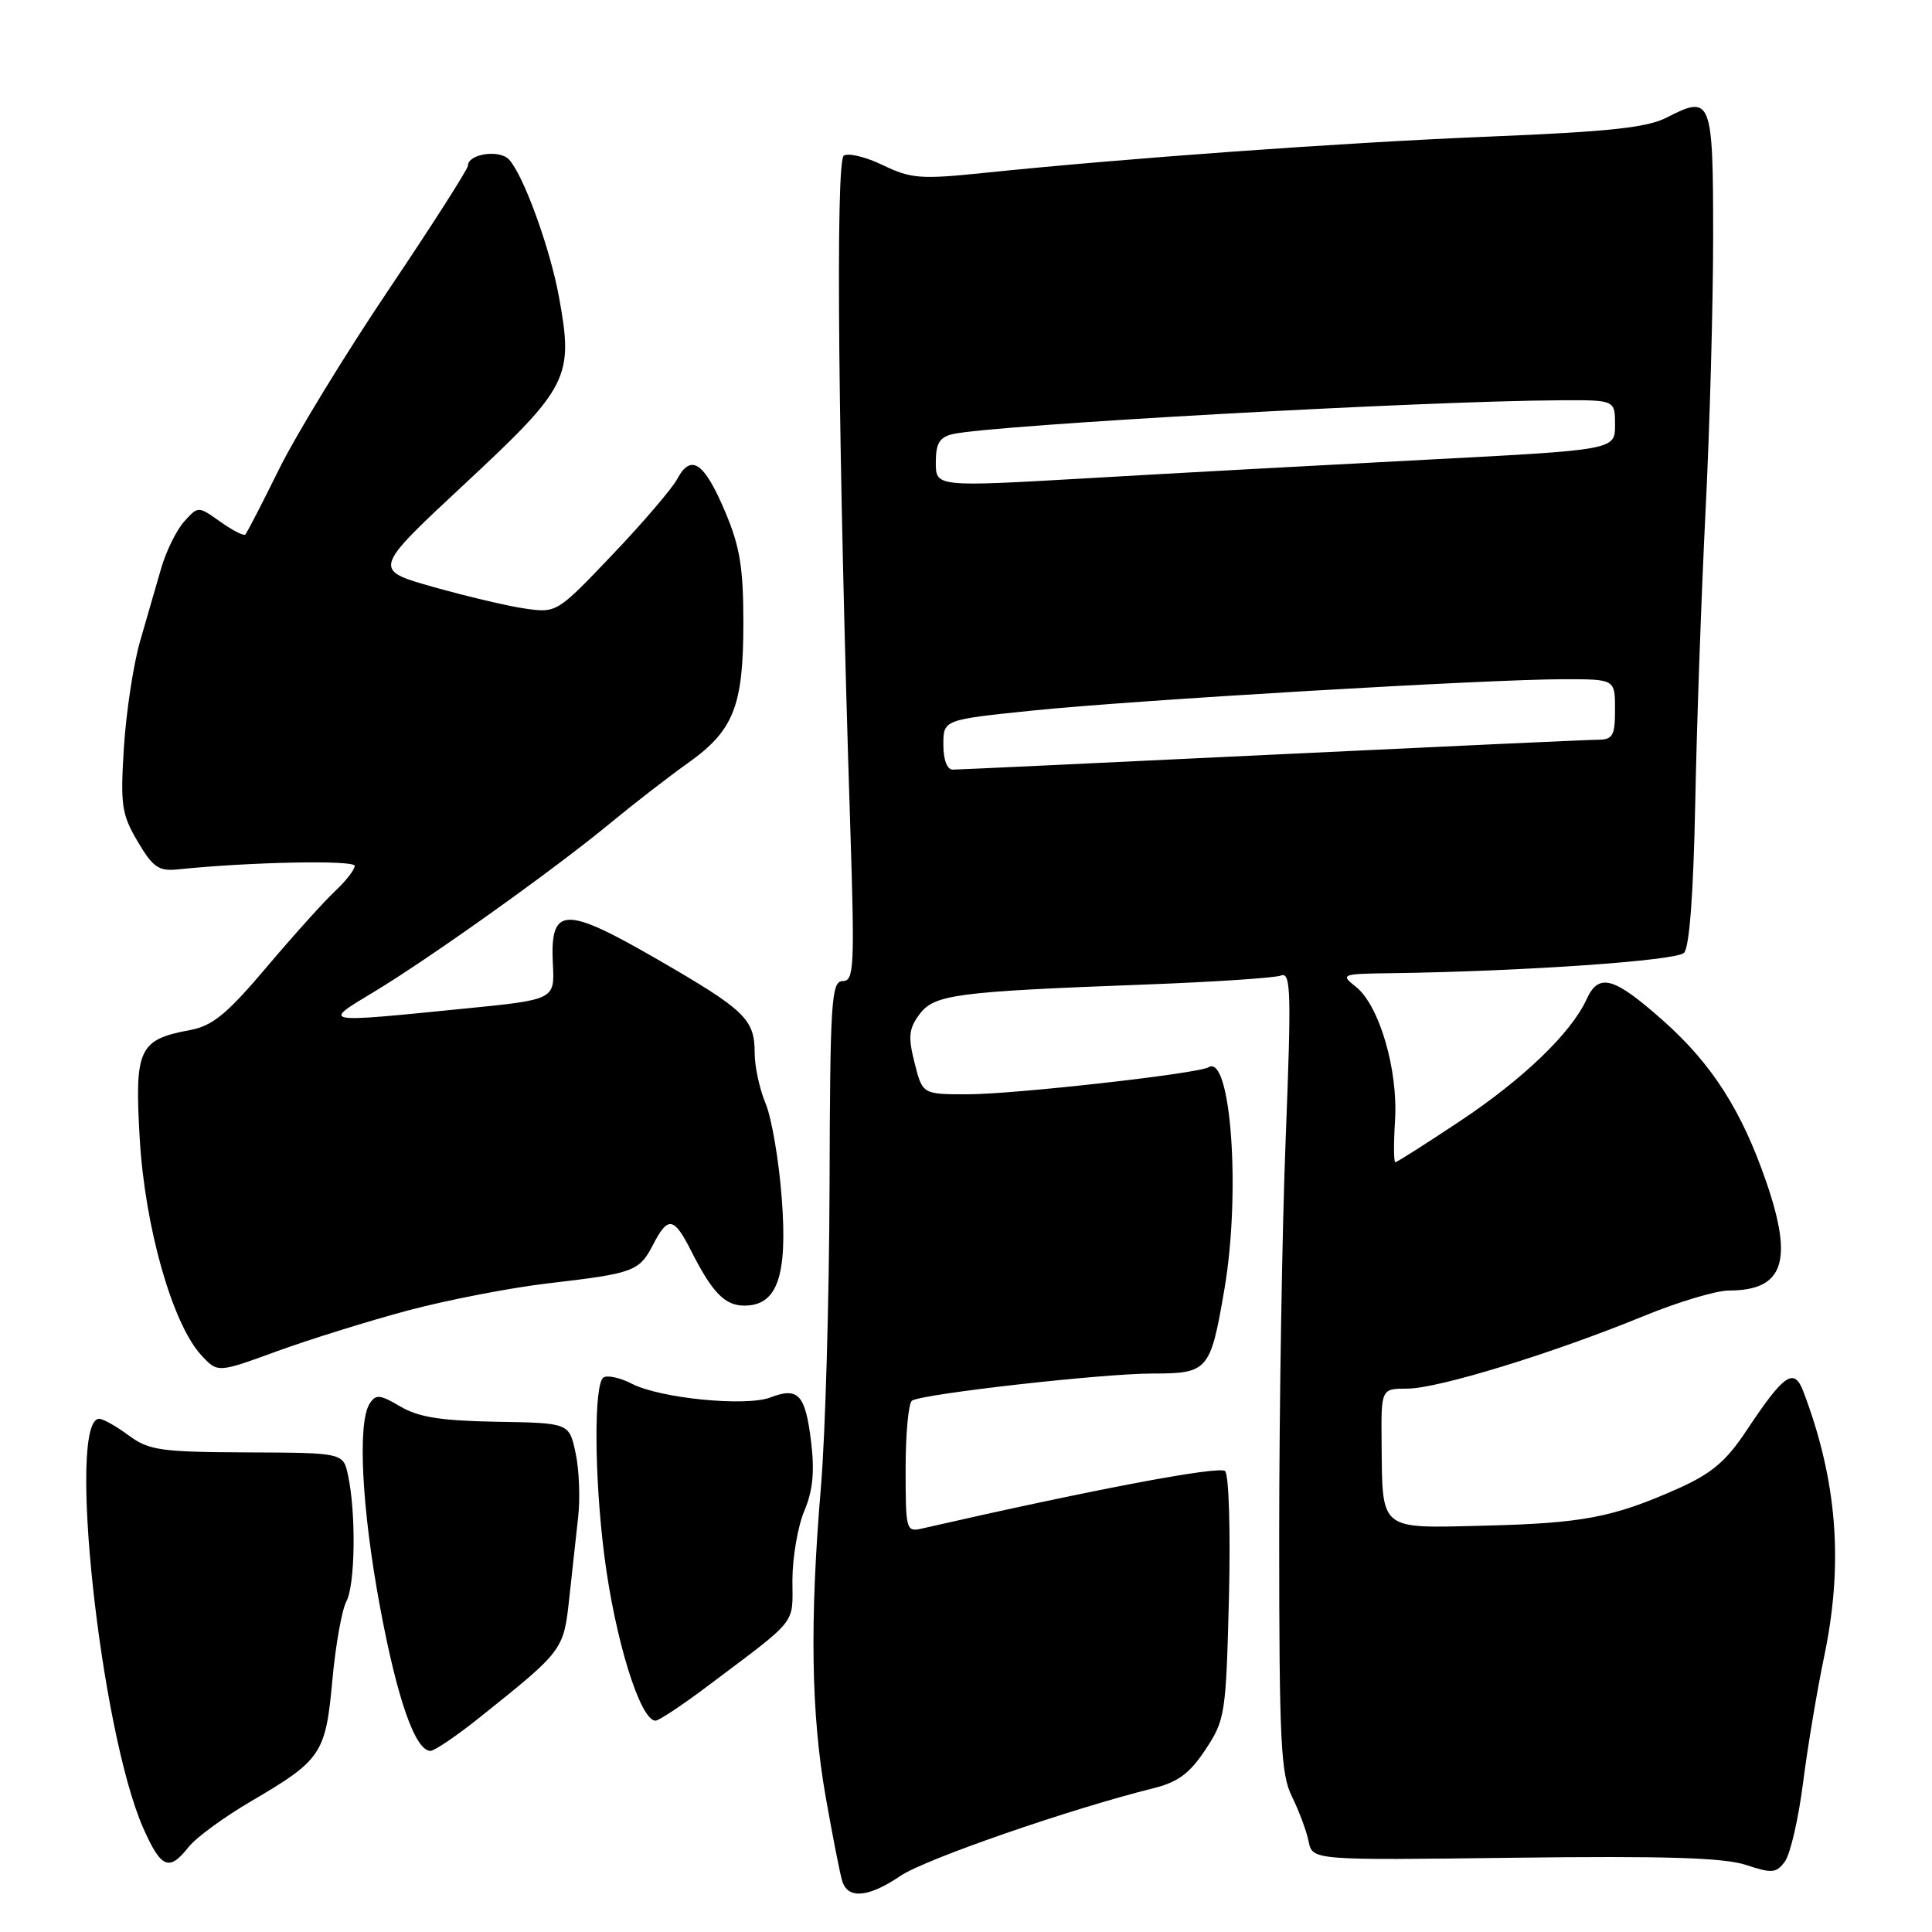 <?xml version="1.0" encoding="UTF-8" standalone="no"?>
<!DOCTYPE svg PUBLIC "-//W3C//DTD SVG 1.1//EN" "http://www.w3.org/Graphics/SVG/1.1/DTD/svg11.dtd" >
<svg xmlns="http://www.w3.org/2000/svg" xmlns:xlink="http://www.w3.org/1999/xlink" version="1.1" viewBox="0 0 256 256">
 <g >
 <path fill="currentColor"
d=" M 119.32 248.56 C 122.56 246.36 141.78 239.70 152.76 236.97 C 156.08 236.15 157.63 235.01 159.73 231.83 C 162.33 227.91 162.45 227.13 162.84 211.80 C 163.06 202.92 162.84 195.44 162.33 194.93 C 161.59 194.19 144.60 197.41 122.25 202.52 C 120.05 203.03 120.00 202.84 120.00 194.58 C 120.00 189.93 120.38 185.88 120.85 185.59 C 122.32 184.68 146.12 182.00 152.68 182.00 C 160.09 182.00 160.39 181.65 162.24 170.83 C 164.43 158.05 163.11 139.58 160.13 141.42 C 158.76 142.26 134.37 145.00 128.21 145.00 C 122.24 145.00 122.24 145.00 121.19 140.85 C 120.31 137.39 120.42 136.31 121.82 134.42 C 123.78 131.77 126.57 131.40 151.89 130.45 C 160.90 130.11 168.94 129.58 169.75 129.26 C 171.05 128.77 171.12 131.44 170.37 150.60 C 169.89 162.64 169.50 186.49 169.50 203.58 C 169.50 230.81 169.71 235.08 171.20 238.08 C 172.13 239.96 173.12 242.62 173.40 244.00 C 173.91 246.50 173.91 246.50 200.67 246.16 C 220.59 245.91 228.43 246.15 231.34 247.11 C 234.81 248.26 235.38 248.21 236.52 246.64 C 237.23 245.67 238.31 240.97 238.92 236.19 C 239.53 231.41 240.79 223.90 241.71 219.50 C 244.30 207.14 243.44 196.19 238.95 184.37 C 237.72 181.14 236.40 182.06 231.43 189.54 C 228.68 193.68 226.81 195.25 222.24 197.29 C 213.70 201.08 209.70 201.84 196.59 202.16 C 182.68 202.51 183.18 202.91 183.07 191.25 C 183.00 184.00 183.00 184.00 186.49 184.00 C 190.53 184.00 205.82 179.30 217.76 174.40 C 222.31 172.53 227.40 171.00 229.08 171.00 C 236.34 171.00 237.67 167.15 234.04 156.61 C 230.81 147.22 226.89 141.06 220.53 135.38 C 213.83 129.41 211.85 128.84 210.21 132.45 C 208.19 136.86 201.84 142.98 193.49 148.53 C 188.97 151.54 185.10 154.00 184.89 154.00 C 184.67 154.00 184.66 151.50 184.85 148.44 C 185.26 141.75 182.77 133.23 179.68 130.77 C 177.56 129.09 177.69 129.04 184.50 128.95 C 201.81 128.71 222.10 127.30 223.14 126.26 C 223.86 125.54 224.39 118.40 224.63 106.32 C 224.83 95.97 225.45 78.55 226.00 67.60 C 226.55 56.66 227.00 40.33 227.00 31.32 C 227.00 13.11 226.77 12.52 220.88 15.56 C 218.28 16.91 213.26 17.45 197.31 18.10 C 177.82 18.90 149.23 20.96 130.18 22.93 C 122.03 23.77 120.69 23.67 117.02 21.90 C 114.77 20.81 112.43 20.23 111.81 20.62 C 110.69 21.31 111.06 59.51 112.67 109.75 C 113.26 128.20 113.17 130.00 111.66 130.00 C 110.16 130.00 109.99 132.58 109.92 157.25 C 109.87 172.24 109.36 190.12 108.78 197.00 C 107.29 214.71 107.47 227.04 109.39 238.00 C 110.31 243.22 111.30 248.29 111.60 249.25 C 112.34 251.68 115.08 251.44 119.32 248.56 Z  M 24.99 244.74 C 25.97 243.49 29.72 240.75 33.31 238.65 C 42.60 233.21 43.15 232.39 44.04 222.63 C 44.46 218.01 45.30 213.30 45.90 212.18 C 47.07 210.00 47.19 200.50 46.12 195.50 C 45.48 192.50 45.48 192.50 32.75 192.45 C 21.26 192.40 19.74 192.18 17.05 190.20 C 15.42 188.99 13.66 188.00 13.15 188.00 C 8.84 188.00 13.29 229.36 18.99 242.25 C 21.35 247.57 22.41 248.02 24.99 244.74 Z  M 63.76 227.41 C 74.63 218.72 74.69 218.64 75.43 211.78 C 75.80 208.33 76.34 203.47 76.61 201.00 C 76.89 198.53 76.74 194.71 76.27 192.53 C 75.42 188.55 75.42 188.55 65.81 188.39 C 58.45 188.26 55.45 187.79 53.05 186.37 C 50.32 184.76 49.80 184.71 48.97 186.01 C 47.35 188.57 47.94 199.99 50.37 213.01 C 52.64 225.18 55.03 232.00 57.04 232.00 C 57.58 232.00 60.61 229.94 63.76 227.41 Z  M 93.58 223.55 C 105.91 214.28 105.00 215.40 105.00 209.39 C 105.00 206.39 105.71 202.26 106.57 200.22 C 107.71 197.51 107.96 195.00 107.47 191.00 C 106.71 184.77 105.77 183.75 102.08 185.17 C 98.85 186.41 87.46 185.29 83.72 183.35 C 82.19 182.56 80.50 182.19 79.97 182.52 C 78.68 183.31 78.74 195.61 80.07 206.09 C 81.49 217.23 84.83 228.00 86.86 228.00 C 87.29 228.00 90.32 226.00 93.58 223.55 Z  M 54.03 173.65 C 59.24 172.26 67.64 170.63 72.71 170.04 C 84.02 168.72 84.71 168.47 86.56 164.88 C 88.51 161.11 89.30 161.24 91.58 165.75 C 94.39 171.30 96.05 173.00 98.63 173.00 C 103.00 173.00 104.37 169.09 103.59 158.82 C 103.22 153.81 102.25 148.15 101.45 146.23 C 100.65 144.32 100.00 141.32 100.00 139.57 C 100.00 135.04 98.77 133.86 87.09 127.11 C 74.74 119.98 72.87 120.06 73.26 127.76 C 73.50 132.46 73.50 132.46 61.50 133.65 C 42.41 135.56 42.62 135.60 49.50 131.46 C 57.00 126.94 73.34 115.28 80.77 109.15 C 83.92 106.55 88.60 102.92 91.18 101.09 C 97.23 96.78 98.50 93.57 98.50 82.50 C 98.50 75.22 98.04 72.41 96.08 67.79 C 93.32 61.27 91.57 60.06 89.76 63.43 C 89.07 64.73 85.19 69.26 81.14 73.51 C 73.85 81.17 73.75 81.23 69.64 80.65 C 67.36 80.33 61.87 79.03 57.43 77.78 C 49.36 75.50 49.36 75.50 61.62 64.08 C 75.38 51.26 76.02 50.00 74.07 39.36 C 72.89 32.90 69.39 23.26 67.46 21.15 C 66.19 19.76 62.00 20.39 62.00 21.96 C 62.00 22.41 57.29 29.78 51.54 38.33 C 45.78 46.88 39.23 57.61 36.98 62.16 C 34.73 66.72 32.72 70.62 32.50 70.83 C 32.29 71.04 30.80 70.28 29.19 69.13 C 26.26 67.05 26.26 67.05 24.41 69.10 C 23.39 70.23 22.01 73.03 21.35 75.32 C 20.68 77.62 19.42 81.97 18.55 85.00 C 17.68 88.03 16.72 94.33 16.42 99.00 C 15.94 106.68 16.11 107.89 18.24 111.50 C 20.25 114.92 21.03 115.46 23.55 115.20 C 33.11 114.21 47.00 113.94 47.00 114.73 C 47.00 115.24 45.83 116.74 44.40 118.08 C 42.97 119.41 38.89 123.94 35.33 128.15 C 30.06 134.38 28.17 135.93 25.18 136.49 C 18.38 137.75 17.81 138.98 18.52 150.95 C 19.21 162.64 22.85 175.43 26.67 179.57 C 28.83 181.92 28.83 181.92 36.69 179.05 C 41.01 177.48 48.81 175.05 54.03 173.65 Z  M 125.00 98.69 C 125.00 95.37 125.00 95.37 136.75 94.16 C 150.21 92.77 197.19 90.00 207.25 90.00 C 214.00 90.00 214.00 90.00 214.00 94.00 C 214.00 97.48 213.71 98.00 211.75 98.02 C 210.51 98.02 191.05 98.92 168.50 100.00 C 145.95 101.08 126.94 101.98 126.25 101.98 C 125.50 101.99 125.00 100.68 125.00 98.69 Z  M 124.00 61.28 C 124.00 58.74 124.49 57.93 126.25 57.52 C 131.55 56.31 188.67 53.12 206.75 53.04 C 214.00 53.00 214.00 53.00 214.00 56.31 C 214.00 59.61 214.00 59.61 189.25 60.90 C 175.64 61.61 155.39 62.71 144.25 63.36 C 124.00 64.53 124.00 64.53 124.00 61.28 Z "/>
</g>
</svg>